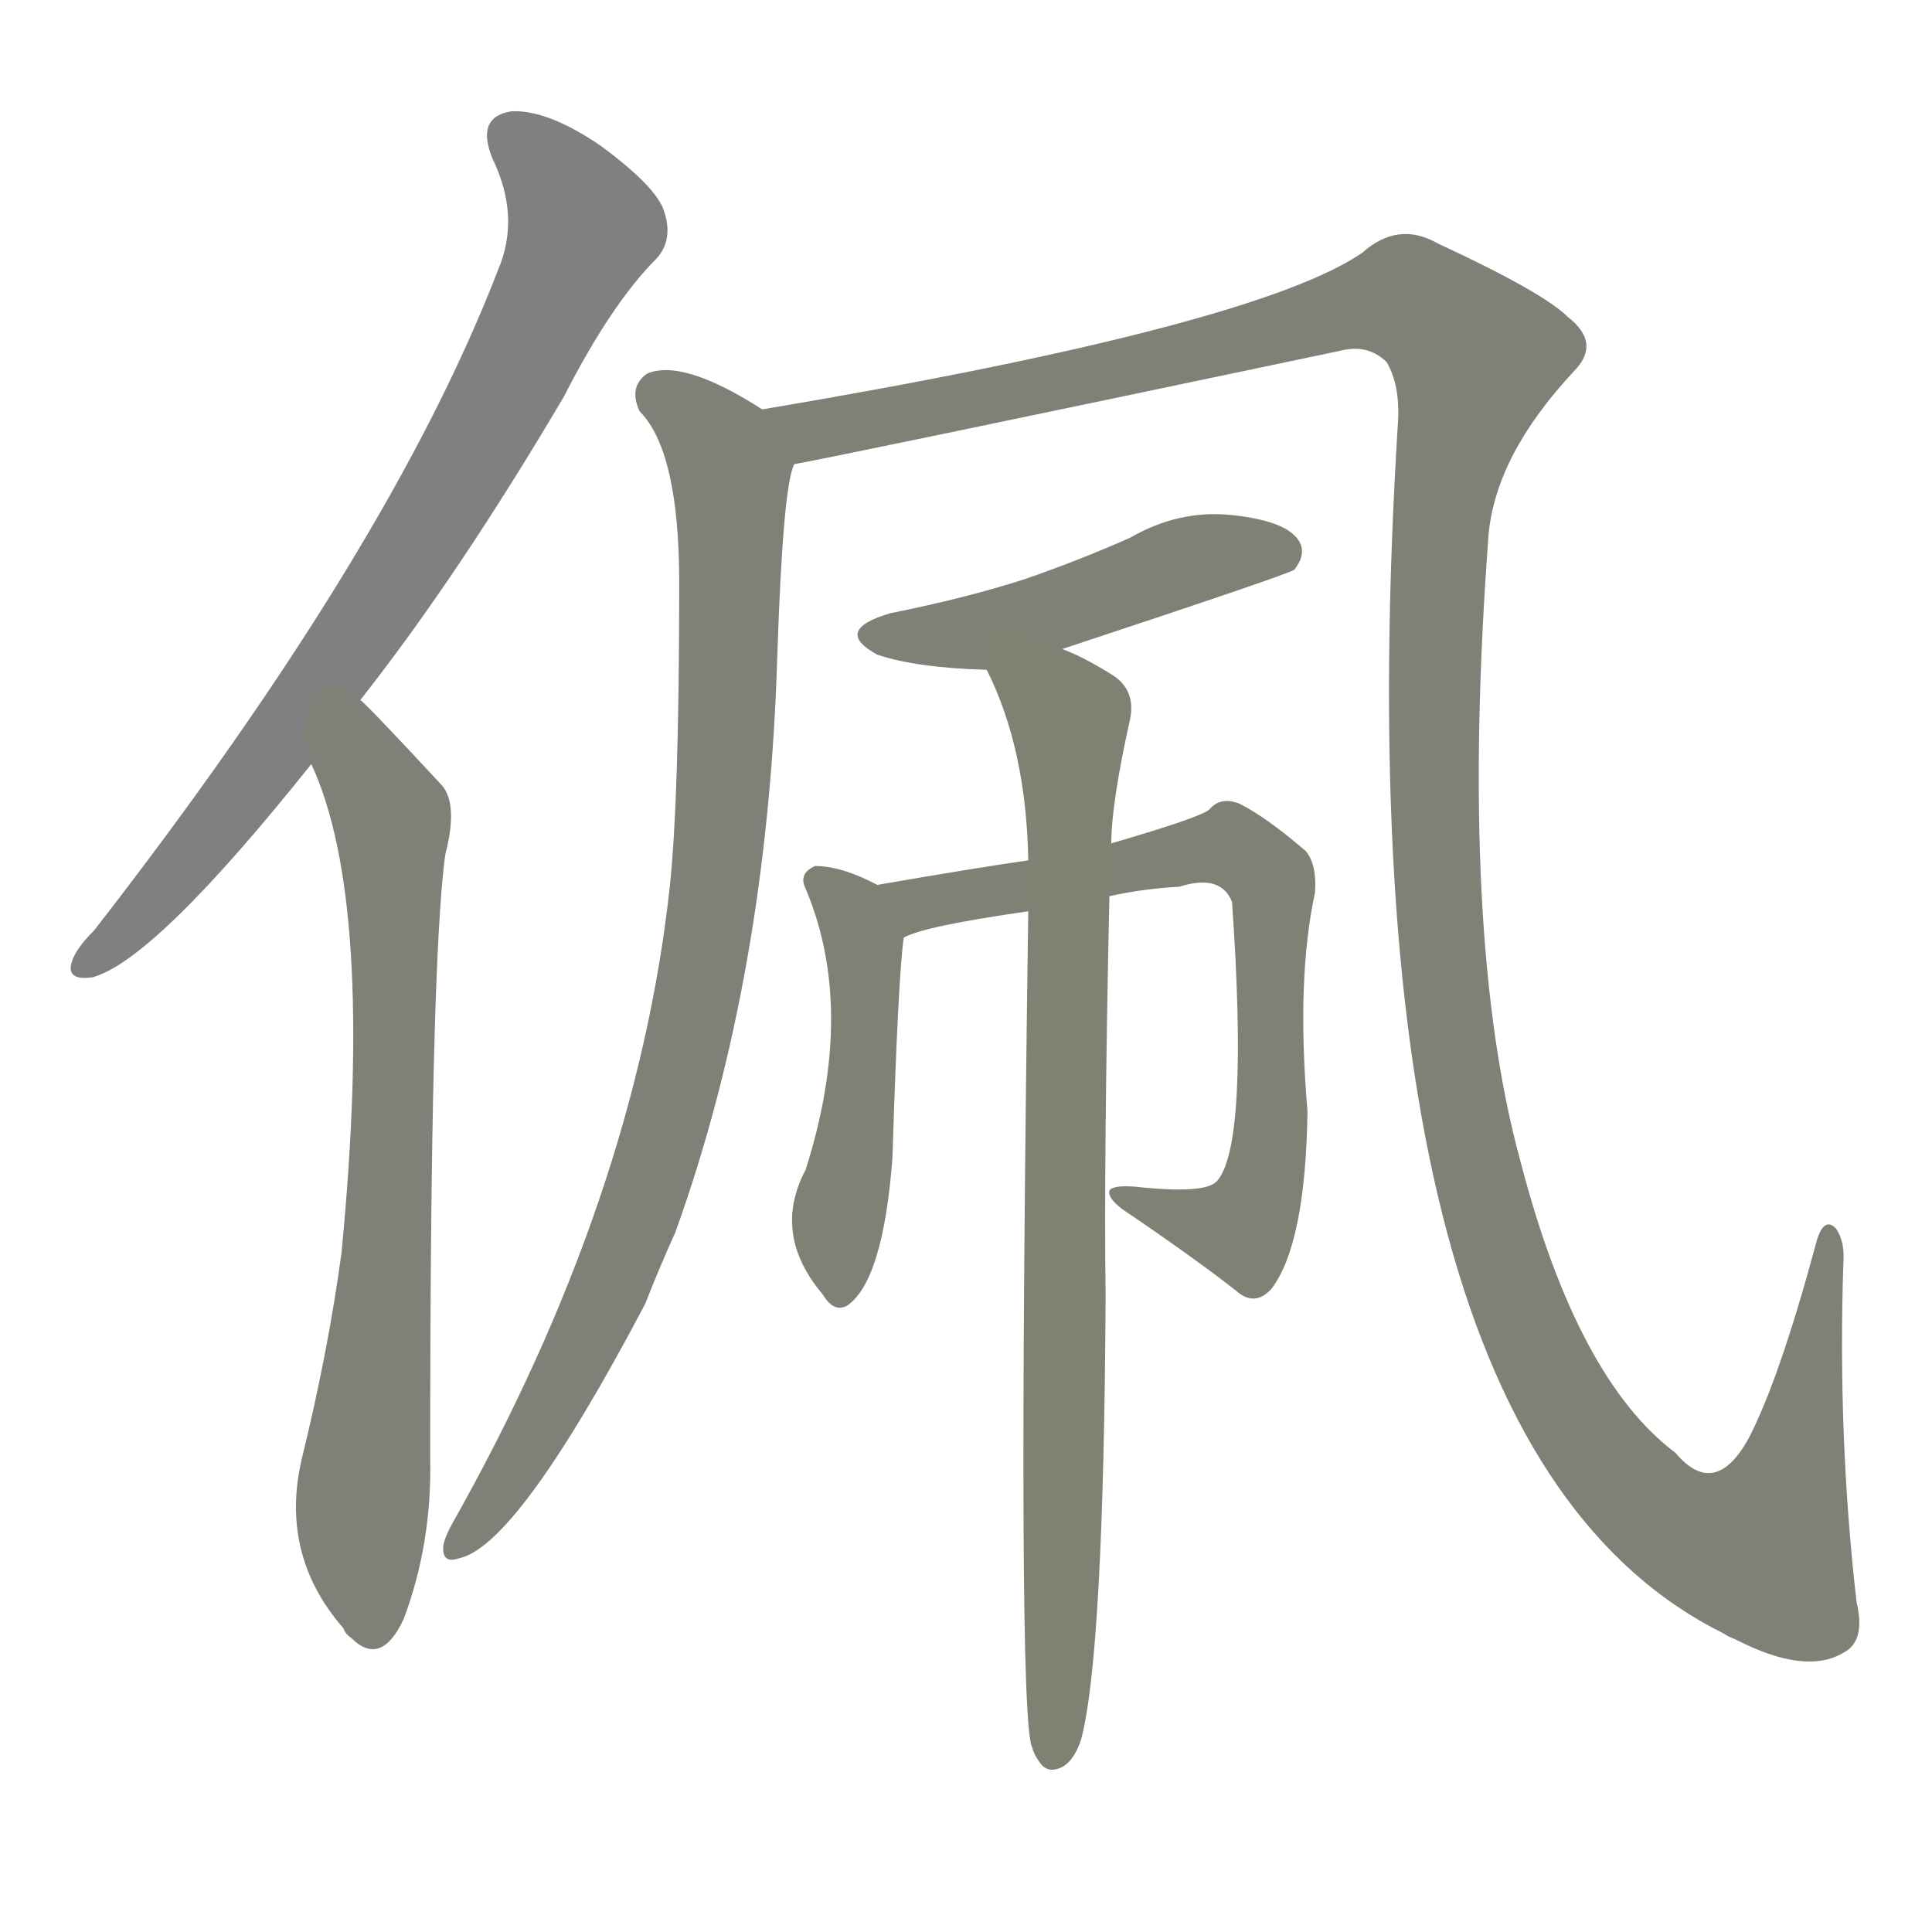 <svg version="1.1" viewBox="0 0 1024 1024" xmlns="http://www.w3.org/2000/svg">
  
  <g transform="scale(1, -1) translate(0, -900)">
    <style type="text/css">
        .stroke1 {fill: #808080;}
        .stroke2 {fill: #808079;}
        .stroke3 {fill: #808078;}
        .stroke4 {fill: #808077;}
        .stroke5 {fill: #808076;}
        .stroke6 {fill: #808075;}
        .stroke7 {fill: #808074;}
        .stroke8 {fill: #808073;}
        .stroke9 {fill: #808072;}
        .stroke10 {fill: #808071;}
        .stroke11 {fill: #808070;}
        .stroke12 {fill: #808069;}
        .stroke13 {fill: #808068;}
        .stroke14 {fill: #808067;}
        .stroke15 {fill: #808066;}
        .stroke16 {fill: #808065;}
        .stroke17 {fill: #808064;}
        .stroke18 {fill: #808063;}
        .stroke19 {fill: #808062;}
        .stroke20 {fill: #808061;}
        text {
            font-family: Helvetica;
            font-size: 50px;
            fill: #808060;
            paint-order: stroke;
            stroke: #000000;
            stroke-width: 4px;
            stroke-linecap: butt;
            stroke-linejoin: miter;
            font-weight: 800;
        }
    </style>

    <path d="M 191 529 Q 243 595 299 690 Q 324 739 348 763 Q 357 773 352 788 Q 348 801 318 823 Q 290 842 271 841 Q 252 838 261 816 Q 276 785 264 757 Q 207 609 50 407 Q 40 397 38 390 Q 35 380 49 382 Q 82 391 165 495 L 191 529 Z" class="stroke1"/>
    <path d="M 165 495 Q 199 422 181 236 Q 174 184 160 127 Q 148 76 182 37 Q 183 34 186 32 Q 202 16 214 42 Q 229 82 228 127 Q 228 389 236 447 Q 243 474 234 484 Q 195 526 191 529 C 170 550 154 523 165 495 Z" class="stroke2"/>
    <path d="M 404 683 Q 362 710 343 702 Q 333 695 339 682 Q 360 661 360 591 Q 360 477 355 430 Q 337 265 240 93 Q 236 86 235 81 Q 234 71 243 74 Q 274 80 342 209 Q 349 227 358 247 Q 407 383 412 553 Q 415 643 421 654 C 425 671 425 671 404 683 Z" class="stroke3"/>
    <path d="M 421 654 Q 439 657 710 714 Q 725 718 735 708 Q 742 696 741 677 Q 707 136 914 34 Q 915 33 920 31 Q 957 12 977 24 Q 989 30 984 51 Q 974 138 977 230 Q 978 242 973 249 Q 966 256 962 239 Q 943 169 927 138 Q 909 105 888 130 Q 836 169 806 284 Q 773 404 789 617 Q 793 659 834 703 Q 849 718 831 732 Q 818 745 762 771 Q 741 783 722 766 Q 665 727 404 683 C 374 678 392 648 421 654 Z" class="stroke4"/>
    <path d="M 563 556 Q 681 595 686 598 Q 693 607 688 614 Q 681 624 653 627 Q 625 630 599 615 Q 572 603 543 593 Q 512 583 472 575 Q 441 566 465 553 Q 486 546 523 545 L 563 556 Z" class="stroke5"/>
    <path d="M 465 431 Q 446 441 432 441 Q 423 437 427 429 Q 454 365 427 280 Q 409 246 436 214 Q 442 204 449 208 Q 468 221 473 286 Q 476 382 479 403 C 481 423 481 423 465 431 Z" class="stroke6"/>
    <path d="M 588 425 Q 606 429 625 430 Q 647 437 653 422 Q 662 293 645 274 Q 639 267 602 271 Q 590 272 588 269 Q 587 265 595 259 Q 632 234 655 216 Q 665 207 674 217 Q 692 241 693 311 Q 687 381 697 427 Q 698 442 692 449 Q 671 467 657 474 Q 647 478 641 471 Q 637 467 589 453 L 545 444 Q 517 440 465 431 C 435 426 451 393 479 403 Q 489 409 545 417 L 588 425 Z" class="stroke7"/>
    <path d="M 589 453 Q 589 474 599 519 Q 602 534 590 542 Q 574 552 563 556 C 536 569 511 573 523 545 Q 544 503 545 444 L 545 417 Q 539 -9 547 -26 Q 548 -30 551 -34 Q 555 -40 562 -37 Q 569 -34 573 -22 Q 585 23 586 213 Q 585 285 588 425 L 589 453 Z" class="stroke8"/>
    
    
    
    
    
    
    
    </g>
</svg>